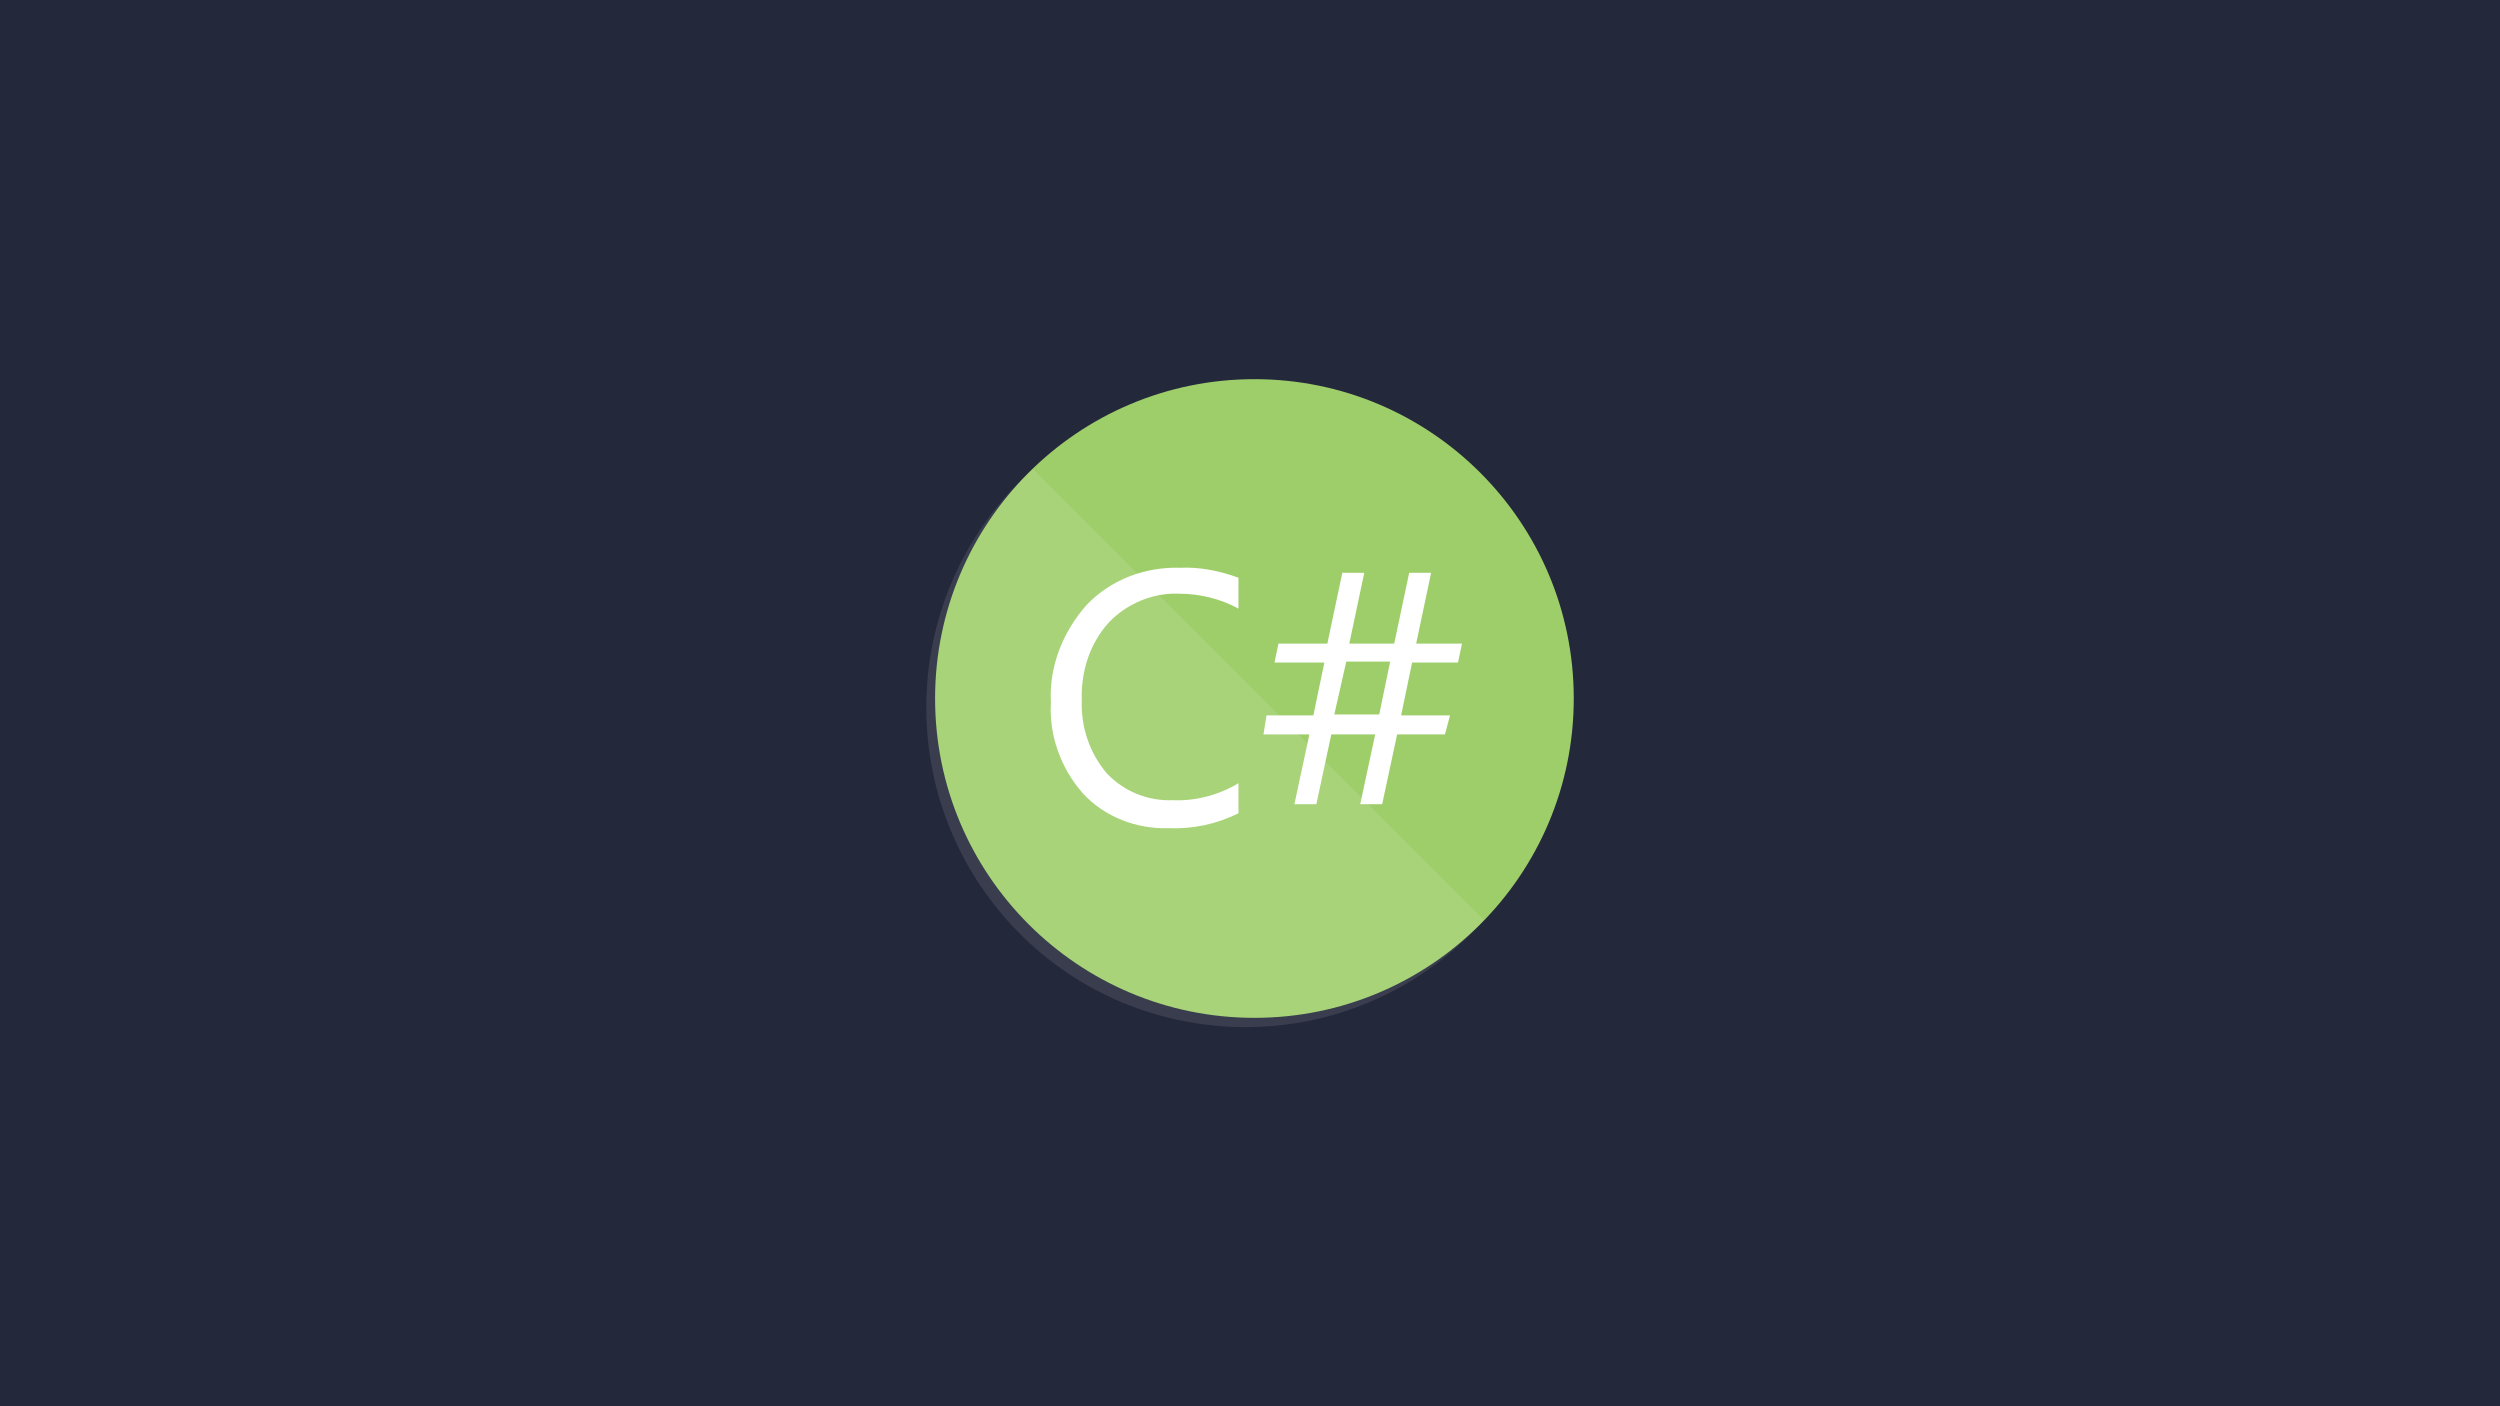 <?xml version="1.0" encoding="UTF-8" standalone="no"?>
<!-- Generator: Adobe Illustrator 25.2.1, SVG Export Plug-In . SVG Version: 6.00 Build 0)  -->

<svg
   version="1.1"
   id="Layer_1"
   x="0px"
   y="0px"
   viewBox="0 0 3840 2160"
   style="enable-background:new 0 0 3840 2160;"
   xml:space="preserve"
   sodipodi:docname="csharp.svg"
   inkscape:version="1.1.1 (3bf5ae0d25, 2021-09-20)"
   xmlns:inkscape="http://www.inkscape.org/namespaces/inkscape"
   xmlns:sodipodi="http://sodipodi.sourceforge.net/DTD/sodipodi-0.dtd"
   xmlns="http://www.w3.org/2000/svg"
   xmlns:svg="http://www.w3.org/2000/svg"><defs
   id="defs865" /><sodipodi:namedview
   id="namedview863"
   pagecolor="#505050"
   bordercolor="#eeeeee"
   borderopacity="1"
   inkscape:pageshadow="0"
   inkscape:pageopacity="0"
   inkscape:pagecheckerboard="0"
   showgrid="false"
   inkscape:zoom="0.50381358"
   inkscape:cx="2084.2131"
   inkscape:cy="1042.8326"
   inkscape:window-width="1920"
   inkscape:window-height="1060"
   inkscape:window-x="0"
   inkscape:window-y="20"
   inkscape:window-maximized="1"
   inkscape:current-layer="g860" />
<style
   type="text/css"
   id="style848">
	.st0{fill:#05930C;}
	.st1{opacity:0.1;fill:#FFFFFF;enable-background:new    ;}
	.st2{fill:#FFFFFF;}
</style>
<rect
   style="fill:#24283b;fill-opacity:1;stroke-width:6.616"
   id="rect1482"
   width="3840"
   height="2160"
   x="0"
   y="0" /><g
   id="g860">
	<circle
   class="st0"
   cx="1926.8"
   cy="1072.9"
   r="490.5"
   id="circle850"
   style="fill:#9ece6a;fill-opacity:1" />
	<path
   class="st1"
   d="m 1586.6,720.4 c -202.3,180.9 -219.2,490.5 -39.8,692.8 179.4,202.3 490.5,220.7 692.8,39.8 13.8,-12.3 27.6,-26.1 39.8,-39.8 z"
   id="path852" />
	<g
   id="g858">
		<path
   class="st2"
   d="m 1902.3,1249.1 c -33.7,16.9 -70.5,24.5 -107.3,23 -49,1.5 -98.1,-16.9 -131.8,-53.6 -33.7,-38.3 -52.1,-88.9 -49,-139.5 -3.1,-55.2 18.4,-108.8 55.2,-150.2 36.8,-38.3 88.9,-58.2 142.5,-56.7 30.7,-1.5 61.3,4.6 90.4,15.3 v 47.5 c -27.6,-15.3 -59.8,-23 -92,-23 -39.8,-1.5 -79.7,15.3 -107.3,44.4 -29.1,32.2 -42.9,75.1 -41.4,119.5 -1.5,41.4 12.3,81.2 38.3,111.9 26.1,27.6 62.8,42.9 101.2,41.4 35.3,1.5 70.5,-7.7 101.2,-26.1 v 46.1 z"
   id="path854" />
		<path
   class="st2"
   d="m 2245.6,988.6 -6.1,29.1 H 2169 l -16.9,81.2 h 75.1 l -7.7,29.1 H 2146 l -23,107.3 h -33.7 l 23,-107.3 h -67.4 l -23,107.3 h -33.7 l 23,-107.3 h -70.5 l 4.6,-29.1 h 72 l 16.9,-81.2 h -76.6 l 6.1,-29.1 h 75.1 l 23,-108.8 h 33.7 l -23,108.8 h 69 l 23,-108.8 h 33.7 l -23,108.8 z m -110.3,27.6 h -67.4 l -18.4,81.2 h 69 z"
   id="path856" />
	</g>
</g>
</svg>
